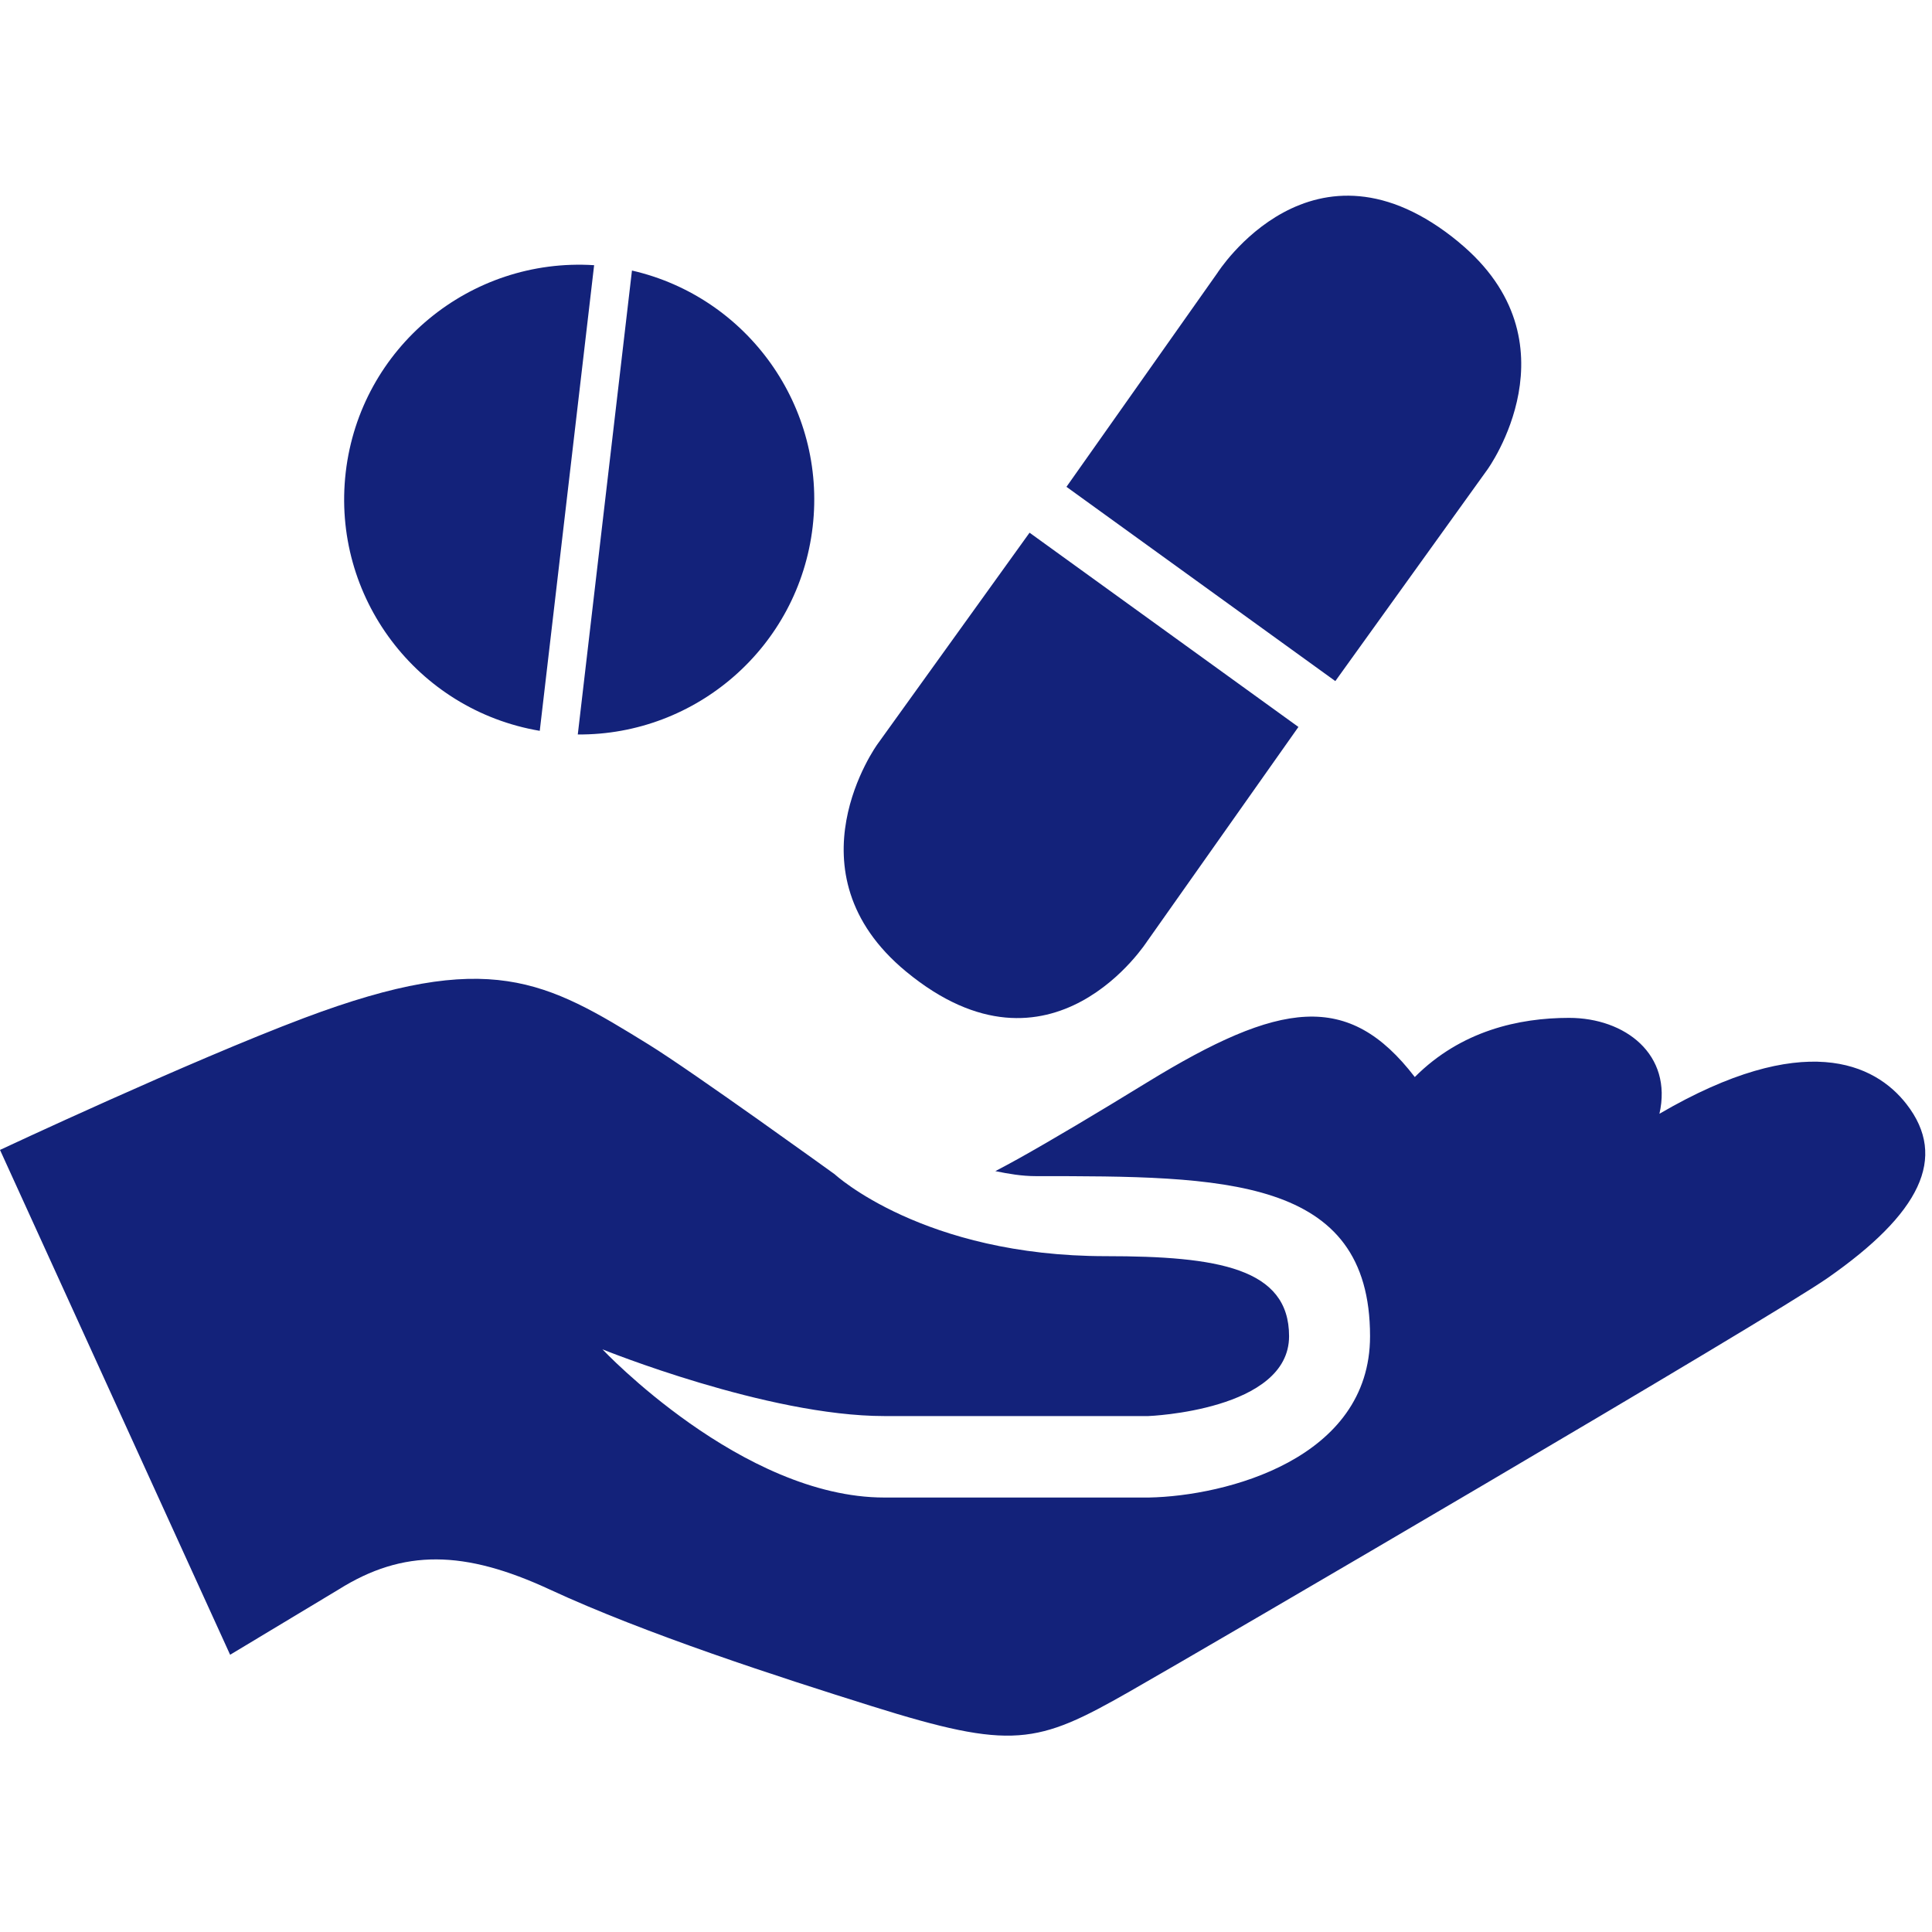 <?xml version="1.0" standalone="no"?><!DOCTYPE svg PUBLIC "-//W3C//DTD SVG 1.1//EN" "http://www.w3.org/Graphics/SVG/1.1/DTD/svg11.dtd"><svg t="1740684754525" class="icon" viewBox="0 0 1024 1024" version="1.1" xmlns="http://www.w3.org/2000/svg" p-id="14838" xmlns:xlink="http://www.w3.org/1999/xlink" width="200" height="200"><path d="M1010.469 585.186c-16.763-21.549-54.466-39.522-130.93 5.136 7.096-31.405-18.13-50.828-47.926-50.828-26.393 0-57.234 6.761-81.743 31.357-35.195-45.816-71.435-40.346-141.906 2.853-26.867 16.494-50.543 30.572-68.178 40.428-4.688 2.612-8.467 4.603-12.236 6.594 6.924 1.406 13.91 2.654 21.625 2.654 98.872 0 176.977 0 176.977 84.844 0 65.191-76.597 84.699-117.112 85.497H468.723c-75.504 0-149.415-78.547-149.415-78.547s87.272 35.367 149.415 35.367H608.61c0.291 0 74.626-2.901 74.626-42.332 0-36.084-37.709-42.415-97.085-42.415-96.881 0-143.747-43.415-143.747-43.415s-75.337-54.396-98.463-68.683c-54.72-33.813-84.371-51.195-182.818-14.116C100.299 562.486 0 609.481 0 609.481l121.972 267.576 57.448-34.56c34.393-21.624 66.752-20.994 112.018 0 50.817 23.552 121.342 46.36 170.663 61.816 74.648 23.383 87.44 20.272 136.544-7.731C640.549 872.73 937.59 699.091 968.77 677.299c48.691-33.979 63.856-63.641 41.699-92.113z m0 0M788.37 248.858s49.063-67.532-15.191-120.481v-0.033c-77.271-63.752-127.99 16.409-127.99 16.409l-79.94 113.278 142.503 102.964 80.618-112.137z m0 0" p-id="14839" fill="#13227a"></path><path d="M480.27 514.974c77.275 63.759 127.968-16.402 127.968-16.402l0.016 0.005 79.94-113.279L545.687 282.34l-80.629 112.116c-0.001 0-49.01 67.521 15.212 120.518z m0 0M314.905 140.526l-0.006 0.033 0.006-0.033z m0 0M286.083 387.36l28.816-246.801c-65.713-4.194-123.926 43.576-131.65 109.703-7.698 66.17 37.94 126.117 102.834 137.098z m0 0M306.249 389.288c62.707 0.458 117.04-46.344 124.48-110.075 7.418-63.77-34.673-121.837-95.777-135.818l-28.714 245.893h0.011z m0 0" p-id="14840" fill="#13227a"></path></svg>